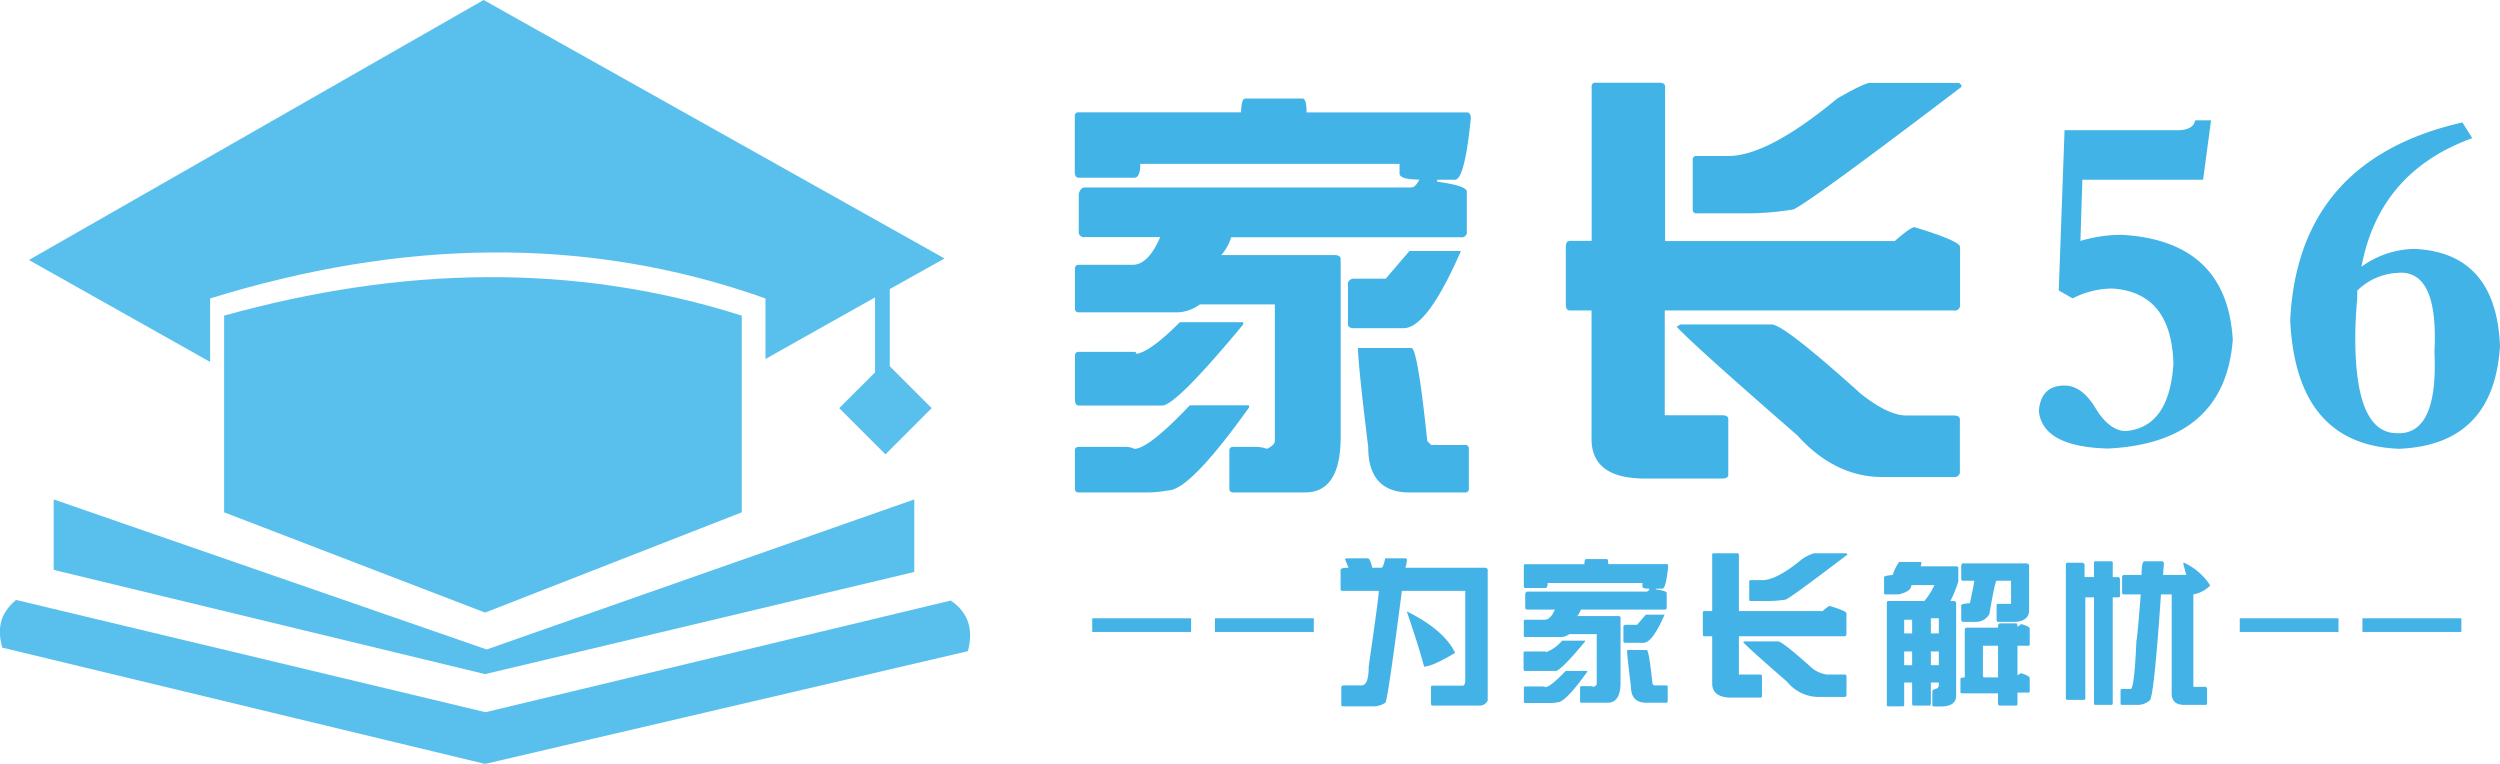 <svg xmlns="http://www.w3.org/2000/svg" viewBox="0 0 408.38 124.76"><defs><style>.ff4a1922-cf73-4da4-b460-623eed46e068{fill:#59c0ed;}.\33 9cd9de7-1c91-4fd1-9ea6-6cdd55859b2d{fill:#42b3e6;}.a78f95d1-c583-4b73-8382-40db346d0f0f{fill:#43b2e6;}</style></defs><title>logo-共享56</title><g id="f513c591-850f-4170-93ac-86c3b0437429" data-name="by z01.com"><g id="2c9e22d2-3444-479c-907f-aba456d1b52b" data-name="logo"><g id="f1ef056a-1856-458a-afd6-e4433849496f" data-name="icon"><path class="ff4a1922-cf73-4da4-b460-623eed46e068" d="M121.17,51.56c-27.54-8.76-55.78-8-84.56,0V83.69l42.63,16.38,41.93-16.38Z"/><polygon class="ff4a1922-cf73-4da4-b460-623eed46e068" points="8.77 93.09 79.24 110.12 149.35 93.43 149.35 81.58 79.5 106.09 8.77 81.58 8.77 93.09"/><path class="ff4a1922-cf73-4da4-b460-623eed46e068" d="M155.31,98.1l-76,18.24L2.62,98c-2.86,2.38-3,5-2.26,7.79l78.88,19,78.87-18.42C159,103,158.33,100.17,155.31,98.1Z"/><path class="ff4a1922-cf73-4da4-b460-623eed46e068" d="M34.32,48.75c30.87-9.54,61.18-10.49,90.72,0v9.89l17.9-10.06V60.83l-5.85,5.84,7.55,7.55,7.55-7.55-6.84-6.84V47.22l8.94-5L79,0,4.72,42.47l29.6,16.65Z"/></g><path class="39cd9de7-1c91-4fd1-9ea6-6cdd55859b2d" d="M203.4,16.1h9.38c.43,0,.65.76.65,2.26h26.18c.43,0,.65.33.65,1q-1,10-2.59,10h-2.91v.32c3.24.43,4.85,1,4.85,1.62v6.46a.85.85,0,0,1-1,1h-37.5a7.81,7.81,0,0,1-1.62,2.91H218c.65,0,1,.22,1,.65V71.38q0,9.06-5.82,9.06H201.46a.57.57,0,0,1-.64-.65V73.65a.57.57,0,0,1,.64-.65h3.88a5.52,5.52,0,0,1,1.62.32c.86-.43,1.29-.85,1.29-1.29V49.72H196a6.51,6.51,0,0,1-3.56,1.3H176.25a.57.57,0,0,1-.65-.65V43.9a.57.57,0,0,1,.65-.64H185q2.58,0,4.52-4.53H177.22a.85.85,0,0,1-1-1V31.62c.21-.65.53-1,1-1h53.34c.43,0,.86-.43,1.3-1.29-2.16,0-3.24-.33-3.24-1V26.77H186.27c0,1.51-.32,2.26-1,2.26h-9.05c-.44,0-.65-.32-.65-1V19a.57.57,0,0,1,.65-.65h26.51C202.76,16.86,203,16.1,203.4,16.1ZM192.74,52.63h10.34V53q-11,13.26-13.25,13.25H176.25c-.44,0-.65-.32-.65-1V58.13a.57.57,0,0,1,.65-.65h9.05a.29.29,0,0,1,.32.33Q187.89,57.48,192.74,52.63Zm1.61,13.58h9.7v.33q-9.69,13.58-13.25,13.57a18,18,0,0,1-3.56.33h-11a.57.57,0,0,1-.65-.65V73.65a.57.57,0,0,1,.65-.65H184a2.92,2.92,0,0,1,1.29.32C186.8,73.32,189.83,71,194.35,66.21ZM230.24,41h8.4q-5.49,12.61-9.37,12.61h-8.08c-.65,0-1-.21-1-.64V46.17a1,1,0,0,1,1-.65h5.17Zm-8.41,15.85h8.73q1,0,2.59,15.19l.64.65h5.5a.57.57,0,0,1,.65.64v6.47a.58.58,0,0,1-.65.65h-9q-6.8,0-6.79-7.44Q221.83,59.43,221.83,56.84Z"/><path class="39cd9de7-1c91-4fd1-9ea6-6cdd55859b2d" d="M260.63,13.51H271c.65,0,1,.22,1,.65V39.38h37.51c1.72-1.51,2.8-2.27,3.23-2.27,5,1.52,7.44,2.59,7.44,3.24v9.37a.86.86,0,0,1-1,1H271.94V67.83h9.38c.65,0,1,.22,1,.64v9.06c0,.43-.32.64-1,.64H268.71q-8.73,0-8.73-6.46v-21h-3.55c-.44,0-.65-.32-.65-1V40.35c0-.65.21-1,.65-1H260V14.16A.57.57,0,0,1,260.63,13.51ZM274.53,53H289.4q2,0,14.55,11.31c3,2.38,5.5,3.56,7.44,3.56h7.76c.64,0,1,.22,1,.64v8.41a.86.86,0,0,1-1,1H307.51q-7.77,0-13.9-6.79-17.46-15.2-19.73-17.78Zm31-39.45h14.22a.58.58,0,0,1,.65.65Q296.2,32.6,293,34.2a46.18,46.18,0,0,1-7.76.65h-8.08a.57.57,0,0,1-.65-.65V26.12a.57.57,0,0,1,.65-.64h5.17q6.46,0,17.78-9.38C303.09,14.38,304.92,13.51,305.57,13.51Z"/><path class="39cd9de7-1c91-4fd1-9ea6-6cdd55859b2d" d="M337.25,21.27h18.43c1.72,0,2.69-.53,2.91-1.61h2.59l-1.3,9.7H340.16l-.32,10a23.32,23.32,0,0,1,6.79-1q17.13,1,18.1,17.13-1.29,16.82-20.37,17.78Q333.7,73,333.05,67.18q.31-4.2,4.2-4.2,2.91,0,5.17,3.88,2.26,3.56,4.85,3.55,7.11-.63,7.76-11-.31-11.64-10-12.28a14.45,14.45,0,0,0-6.47,1.61l-2.26-1.29Z"/><path class="39cd9de7-1c91-4fd1-9ea6-6cdd55859b2d" d="M403.85,22.57q-15.19,5.49-18.1,21a15.1,15.1,0,0,1,8.73-2.91q13.25.66,13.9,15.84-1,16.17-16.49,16.81-16.81-.64-17.78-21Q375.4,26.12,402.24,20Zm-12,22a10,10,0,0,0-6.79,2.91v1.29c-.22,2.38-.32,4.53-.32,6.47q0,15.52,6.79,15.52,6.78.33,6.14-13.26Q398.36,44.24,391.89,44.55Z"/><path class="a78f95d1-c583-4b73-8382-40db346d0f0f" d="M194.57,101v2.23H178.42V101Z"/><path class="a78f95d1-c583-4b73-8382-40db346d0f0f" d="M214.61,101v2.23H198.46V101Z"/><path class="a78f95d1-c583-4b73-8382-40db346d0f0f" d="M219.92,91.21h3.53c.24,0,.47.51.71,1.53h1.53c.16,0,.36-.51.59-1.53h3.3a.21.21,0,0,1,.24.24,5.18,5.18,0,0,1-.24,1.29h13.09c.24.08.35.2.35.36v21.34a1.44,1.44,0,0,1-1.29.82H234c-.16,0-.24-.12-.24-.35V112.2A.21.21,0,0,1,234,112h5c.23-.08.35-.35.35-.83V96.52H229q-2.36,18.27-2.71,18.27a3.41,3.41,0,0,1-1.77.59h-5.07c-.23,0-.35-.08-.35-.24V112.2a.38.38,0,0,1,.35-.24h2.95c.79,0,1.18-1,1.18-3.07q1.65-11.43,1.65-12.37h-6q-.24,0-.24-.36V93.1c0-.24.43-.36,1.3-.36l-.59-1.41Zm10,8.72q6,3,7.78,6.72c-2.52,1.5-4.21,2.24-5.07,2.24q-.94-3.52-2.83-9Z"/><path class="a78f95d1-c583-4b73-8382-40db346d0f0f" d="M259.06,91.33h3.42c.15,0,.23.27.23.82h9.55q.24,0,.24.36c-.24,2.43-.55,3.65-.95,3.65h-1.06v.12c1.18.16,1.77.35,1.77.59v2.36a.31.31,0,0,1-.35.35H258.23a2.93,2.93,0,0,1-.59,1.06h6.72q.36,0,.36.24v10.61q0,3.3-2.13,3.3h-4.24a.21.21,0,0,1-.24-.24v-2.24c0-.16.08-.23.24-.23h1.41a1.87,1.87,0,0,1,.59.12q.48-.24.48-.48v-8.13h-4.48a2.47,2.47,0,0,1-1.3.47h-5.9a.21.21,0,0,1-.23-.24v-2.35a.21.21,0,0,1,.23-.24h3.19q.94,0,1.65-1.65h-4.48a.32.32,0,0,1-.36-.35V97q.12-.36.36-.36H269c.16,0,.31-.15.47-.47-.78,0-1.18-.12-1.18-.35v-.59H252.81c0,.55-.12.82-.36.82h-3.3c-.15,0-.23-.11-.23-.35v-3.3a.21.21,0,0,1,.23-.24h9.67C258.82,91.6,258.9,91.33,259.06,91.33Zm-3.89,13.32h3.77v.12q-4,4.83-4.83,4.83h-5c-.15,0-.23-.12-.23-.35v-2.6a.21.21,0,0,1,.23-.23h3.3a.11.11,0,0,1,.12.12A6.26,6.26,0,0,0,255.17,104.65Zm.59,4.95h3.53v.12c-2.35,3.3-4,5-4.83,5a6.53,6.53,0,0,1-1.3.12h-4a.21.21,0,0,1-.23-.24v-2.24a.2.2,0,0,1,.23-.23H252a1,1,0,0,1,.47.12C253,112.2,254.11,111.33,255.76,109.6Zm13.08-9.19h3.07q-2,4.59-3.42,4.59h-2.95c-.23,0-.35-.07-.35-.23v-2.48a.38.38,0,0,1,.35-.23h1.89Zm-3.06,5.77H269q.36,0,.94,5.54l.24.24h2a.21.21,0,0,1,.24.24v2.35a.21.21,0,0,1-.24.24h-3.3c-1.65,0-2.47-.91-2.47-2.71C266,108.78,265.78,106.81,265.78,106.18Z"/><path class="a78f95d1-c583-4b73-8382-40db346d0f0f" d="M279.92,90.38h3.78c.23,0,.35.08.35.24v9.2h13.68c.63-.55,1-.83,1.18-.83,1.8.55,2.71.94,2.71,1.18v3.42a.32.32,0,0,1-.36.35H284.05v6.25h3.42c.24,0,.35.08.35.24v3.3c0,.15-.11.23-.35.23h-4.6c-2.12,0-3.18-.78-3.18-2.35v-7.67h-1.3c-.16,0-.23-.12-.23-.35v-3.42c0-.24.07-.35.23-.35h1.3v-9.2A.21.21,0,0,1,279.92,90.38ZM285,104.77h5.43q.7,0,5.3,4.12a4.88,4.88,0,0,0,2.71,1.3h2.83q.36,0,.36.24v3.06a.32.32,0,0,1-.36.36H297a6.7,6.7,0,0,1-5.07-2.48q-6.36-5.53-7.19-6.48Zm11.32-14.39h5.19a.21.21,0,0,1,.24.24q-8.85,6.72-10,7.31a16.78,16.78,0,0,1-2.82.24h-2.95a.21.21,0,0,1-.24-.24V95a.21.21,0,0,1,.24-.23h1.88q2.37,0,6.49-3.42A7.33,7.33,0,0,1,296.31,90.38Z"/><path class="a78f95d1-c583-4b73-8382-40db346d0f0f" d="M310.22,91.8h3.42a.21.21,0,0,1,.24.23,2,2,0,0,0-.12.48h5.78c.23,0,.35.08.35.23V95a18.13,18.13,0,0,1-1.3,3.19h.71a.36.36,0,0,1,.24.35v15.09c0,1.18-.83,1.77-2.48,1.77H316c-.23,0-.35-.08-.35-.24V112.9c0-.16.27-.31.82-.47a.79.79,0,0,0,.24-.59v-.35h-1.3v3.42c0,.23-.08.35-.23.35h-2.6c-.16,0-.23-.12-.23-.35v-3.42h-1.3v3.65a.21.21,0,0,1-.24.24h-2.35a.21.21,0,0,1-.24-.24V98.52c0-.24.08-.35.24-.35h5.89a11.52,11.52,0,0,0,1.65-2.6h-3.77c0,.71-.71,1.22-2.12,1.53H308a.2.2,0,0,1-.23-.23V94.28q0-.24,1.41-.36A7.79,7.79,0,0,1,310.22,91.8Zm.83,9.43v2.24h1.3v-2.24Zm0,5.19v2.24h1.3v-2.24Zm4.36-5.42v2.47h1.3V101Zm0,5.42v2.24h1.3v-2.24Zm11.32-4.6h2.59c.16,0,.24.2.24.59l.59-.47c.86.23,1.33.47,1.41.71v2.59a.21.21,0,0,1-.23.24h-1.77v4.83l.59-.35c.94.31,1.41.59,1.41.82v2.12a.21.21,0,0,1-.23.24h-1.77v1.77c0,.23-.08.35-.24.35h-2.59a.31.31,0,0,1-.35-.35v-1.65H320.6q-.36,0-.36-.24V110.9c0-.16.24-.24.71-.24v-7.9a.39.39,0,0,1,.36-.23h5.07C326.38,102.06,326.49,101.82,326.73,101.82Zm-6-9.79h10.37q.36.12.36.36V99.7c0,1.1-.71,1.73-2.13,1.88h-2.94c-.16,0-.24-.11-.24-.35V98.87a.21.21,0,0,1,.24-.23h2.12V94.86h-2.36q-.24,0-1.18,5.43a2.45,2.45,0,0,1-2.12,1.29h-2.12c-.24,0-.36-.11-.36-.35V98.87c0-.15.47-.27,1.42-.35.47-2.2.71-3.42.71-3.66h-1.77c-.24,0-.36-.07-.36-.23V92.39Q320.48,92,320.72,92Zm3.18,13.45v4.83c0,.24.08.35.24.35h2.24v-5.18Z"/><path class="a78f95d1-c583-4b73-8382-40db346d0f0f" d="M342.29,91.68h2.6a.21.21,0,0,1,.23.24v2.36h.95a.37.37,0,0,1,.23.35v2.71a.21.21,0,0,1-.23.24h-.95v17.33a.21.21,0,0,1-.23.23h-2.6a.2.2,0,0,1-.23-.23V97.58h-1.42v16.5a.21.21,0,0,1-.23.24h-2.72a.21.21,0,0,1-.23-.24V92.27c0-.24.08-.35.23-.35h2.48c.24.08.35.19.35.35v2h1.54V91.92C342.06,91.76,342.13,91.68,342.29,91.68Zm8,0h2.83c.23,0,.35.16.35.47q-.12,1.65-.12,1.77h3.78l-.47-1.77v-.23h.11A10.13,10.13,0,0,1,361,95.57v.12a5.24,5.24,0,0,1-2.71,1.41v15.1h2a.36.36,0,0,1,.24.35v2.36a.21.21,0,0,1-.24.23h-3.54c-1.33,0-2-.63-2-1.88V97.1H353q-1.18,17.34-1.89,17.34a2.87,2.87,0,0,1-2.12.7h-2.35a.21.21,0,0,1-.24-.23v-2.13a.21.21,0,0,1,.24-.23h1.41c.39,0,.71-2.63.94-7.9.08-.08.32-2.59.71-7.55H347a.3.3,0,0,1-.35-.35V94.16a.36.36,0,0,1,.35-.24h2.83V93.8C349.84,92.39,350,91.68,350.31,91.68Z"/><path class="a78f95d1-c583-4b73-8382-40db346d0f0f" d="M382,101v2.23H365.87V101Z"/><path class="a78f95d1-c583-4b73-8382-40db346d0f0f" d="M402.07,101v2.23H385.91V101Z"/></g></g></svg>
